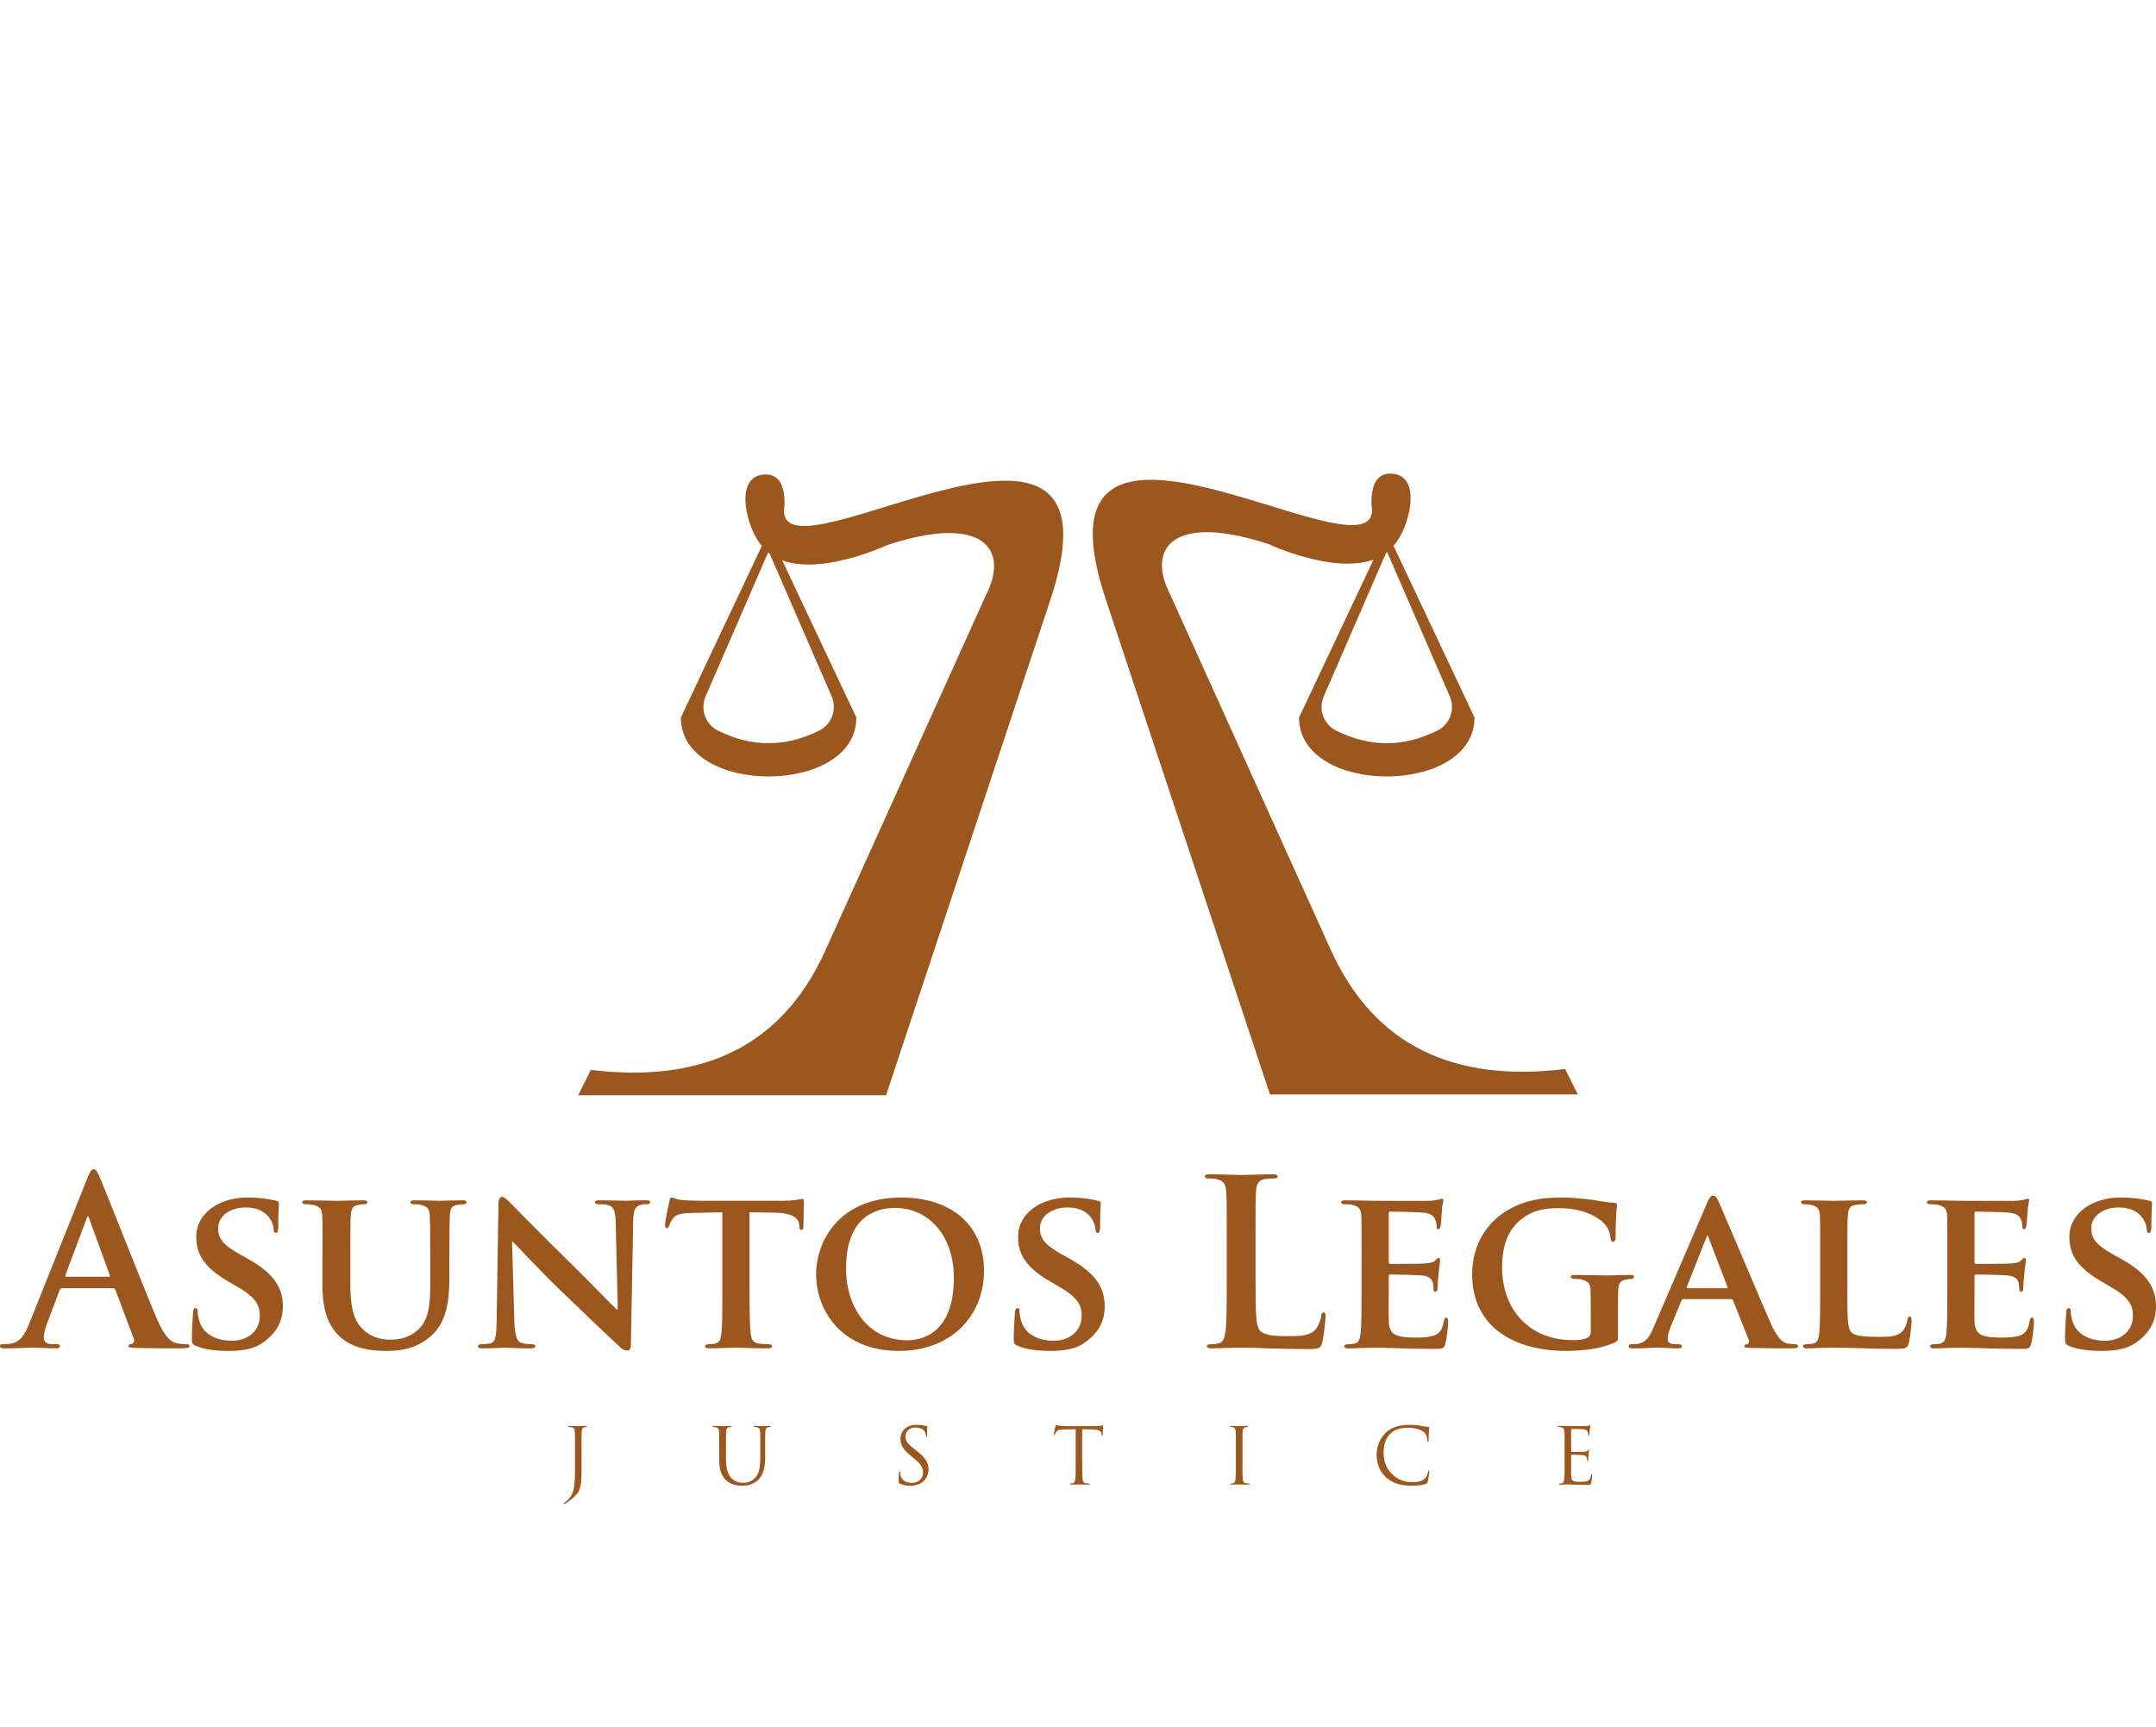 <?xml version="1.0" encoding="utf-8"?>
<!-- Generator: Adobe Illustrator 25.1.0, SVG Export Plug-In . SVG Version: 6.00 Build 0)  -->
<svg version="1.1" id="Capa_1" xmlns="http://www.w3.org/2000/svg" xmlns:xlink="http://www.w3.org/1999/xlink" x="0px" y="0px"
	 viewBox="0 0 1347.92 1080" style="enable-background:new 0 0 1347.92 1080;" xml:space="preserve">
<style type="text/css">
	.st0{fill:#9B571E;}
</style>
<g>
	<g>
		<g>
			<path class="st0" d="M706.13,296.45"/>
			<path class="st0" d="M986.47,684.38h-192.5L692.28,377.67c-0.03-0.09-0.06-0.18-0.09-0.28
				c-55.76-162.06,165.96-11.55,165.59-58.6c0,0-3.59-23.73,12.53-22.61c19.66,1.36,10.3,35.08,1.16,44.77
				c-20.77,26.28-78.03-0.58-78.03-0.58c-60.39-19.97-76.76,2.6-61.79,31.49l100.39,222.2c27.63,60.94,78.21,82.76,146.49,74.43
				L986.47,684.38z"/>
			<path class="st0" d="M361.46,684.93h192.5l101.69-306.71c0.03-0.09,0.06-0.18,0.09-0.28c55.76-162.06-165.96-11.55-165.59-58.6
				c0,0,3.59-23.73-12.53-22.61c-19.66,1.36-10.3,35.08-1.16,44.77c20.77,26.28,78.03-0.58,78.03-0.58
				c60.39-19.97,76.76,2.6,61.79,31.49L515.9,594.61c-27.63,60.94-78.21,82.76-146.49,74.43L361.46,684.93z"/>
			<path class="st0" d="M867.01,332.36l-54.86,116.33c0,49.16,109.71,49.16,109.71,0L867.01,332.36z M827.62,435.44l39.39-90.71
				l39.37,90.68c3.49,8.03,0.19,17.48-7.64,21.39c-21.26,10.64-42.44,10.6-63.52,0.01C827.41,452.89,824.14,443.45,827.62,435.44z"
				/>
			<path class="st0" d="M480.53,332.36l-54.86,116.33c0,49.16,109.71,49.16,109.71,0L480.53,332.36z M441.15,435.44l39.39-90.71
				l39.37,90.68c3.49,8.03,0.19,17.48-7.64,21.39c-21.26,10.64-42.44,10.6-63.52,0.01C440.94,452.89,437.67,443.45,441.15,435.44z"
				/>
		</g>
		<g>
			<path class="st0" d="M363.57,917.42c0,7.87,0,10.88-1.46,14.33c-1.02,2.43-3.16,4.71-7.09,7.43c-0.63,0.44-1.41,0.97-1.9,1.21
				c-0.1,0.05-0.19,0.1-0.34,0.1s-0.34-0.1-0.34-0.29c0-0.29,0.24-0.44,0.68-0.73c0.58-0.34,1.26-0.92,1.7-1.36
				c3.16-3.21,4.66-5.78,4.66-18.31v-14.04c0-7.58,0-8.94-0.1-10.49c-0.1-1.65-0.49-2.43-2.09-2.77c-0.39-0.1-1.21-0.15-1.65-0.15
				c-0.19,0-0.39-0.1-0.39-0.29c0-0.29,0.24-0.39,0.78-0.39c2.19,0,5.25,0.15,5.49,0.15c0.24,0,3.3-0.15,4.76-0.15
				c0.53,0,0.78,0.1,0.78,0.39c0,0.19-0.19,0.29-0.39,0.29c-0.34,0-0.63,0.05-1.21,0.15c-1.31,0.24-1.7,1.07-1.8,2.77
				c-0.1,1.55-0.1,2.91-0.1,10.49V917.42z"/>
			<path class="st0" d="M449.66,905.76c0-7.58,0-8.94-0.1-10.49c-0.1-1.65-0.49-2.43-2.09-2.77c-0.39-0.1-1.21-0.15-1.65-0.15
				c-0.19,0-0.39-0.1-0.39-0.29c0-0.29,0.24-0.39,0.78-0.39c2.19,0,5.15,0.15,5.59,0.15s3.35-0.15,4.81-0.15
				c0.53,0,0.78,0.1,0.78,0.39c0,0.19-0.19,0.29-0.39,0.29c-0.34,0-0.63,0.05-1.21,0.15c-1.31,0.19-1.7,1.07-1.8,2.77
				c-0.1,1.55-0.1,2.91-0.1,10.49v6.8c0,7,1.55,10.01,3.64,12c2.38,2.23,4.57,2.67,7.34,2.67c2.96,0,5.88-1.41,7.63-3.5
				c2.23-2.77,2.82-6.9,2.82-11.9v-6.07c0-7.58,0-8.94-0.1-10.49c-0.1-1.65-0.49-2.43-2.09-2.77c-0.39-0.1-1.21-0.15-1.65-0.15
				c-0.19,0-0.39-0.1-0.39-0.29c0-0.29,0.24-0.39,0.78-0.39c2.19,0,4.86,0.15,5.15,0.15c0.34,0,2.62-0.15,4.08-0.15
				c0.54,0,0.78,0.1,0.78,0.39c0,0.19-0.19,0.29-0.39,0.29c-0.34,0-0.63,0.05-1.21,0.15c-1.31,0.29-1.7,1.07-1.8,2.77
				c-0.1,1.55-0.1,2.91-0.1,10.49v5.2c0,5.25-0.58,11.08-4.47,14.53c-3.5,3.11-7.14,3.59-10.01,3.59c-1.65,0-6.56-0.19-10.01-3.45
				c-2.38-2.28-4.23-5.68-4.23-12.78V905.76z"/>
			<path class="st0" d="M562.56,927.77c-0.68-0.34-0.73-0.53-0.73-1.85c0-2.43,0.19-4.37,0.24-5.15c0.05-0.54,0.15-0.78,0.39-0.78
				c0.29,0,0.34,0.15,0.34,0.53c0,0.44,0,1.12,0.15,1.8c0.73,3.6,3.93,4.96,7.19,4.96c4.66,0,6.95-3.35,6.95-6.46
				c0-3.35-1.41-5.3-5.59-8.74l-2.19-1.8c-5.15-4.23-6.32-7.24-6.32-10.54c0-5.2,3.89-8.74,10.06-8.74c1.89,0,3.3,0.19,4.52,0.48
				c0.92,0.19,1.31,0.24,1.7,0.24c0.39,0,0.48,0.1,0.48,0.34c0,0.24-0.19,1.85-0.19,5.15c0,0.78-0.1,1.12-0.34,1.12
				c-0.29,0-0.34-0.24-0.39-0.63c-0.05-0.58-0.34-1.89-0.63-2.43c-0.29-0.54-1.6-2.58-6.07-2.58c-3.35,0-5.98,2.09-5.98,5.64
				c0,2.77,1.26,4.52,5.93,8.16l1.36,1.07c5.73,4.52,7.09,7.53,7.09,11.42c0,1.99-0.78,5.68-4.13,8.06
				c-2.09,1.46-4.71,2.04-7.34,2.04C566.79,929.08,564.55,928.74,562.56,927.77z"/>
			<path class="st0" d="M676.59,914.31c0,4.66,0,8.5,0.24,10.54c0.15,1.41,0.44,2.48,1.89,2.67c0.68,0.1,1.75,0.19,2.19,0.19
				c0.29,0,0.39,0.15,0.39,0.29c0,0.24-0.24,0.39-0.78,0.39c-2.67,0-5.73-0.15-5.98-0.15c-0.24,0-3.3,0.15-4.76,0.15
				c-0.54,0-0.78-0.1-0.78-0.39c0-0.15,0.1-0.29,0.39-0.29c0.44,0,1.02-0.1,1.46-0.19c0.97-0.19,1.21-1.26,1.41-2.67
				c0.24-2.04,0.24-5.88,0.24-10.54v-20.55l-7.19,0.1c-3.01,0.05-4.18,0.39-4.96,1.56c-0.53,0.83-0.68,1.17-0.83,1.51
				c-0.15,0.39-0.29,0.48-0.49,0.48c-0.15,0-0.24-0.15-0.24-0.44c0-0.48,0.97-4.66,1.07-5.05c0.1-0.29,0.29-0.92,0.48-0.92
				c0.34,0,0.83,0.48,2.14,0.58c1.41,0.15,3.25,0.24,3.84,0.24h18.22c1.55,0,2.67-0.1,3.45-0.24c0.73-0.1,1.17-0.24,1.36-0.24
				c0.24,0,0.24,0.29,0.24,0.58c0,1.46-0.15,4.81-0.15,5.34c0,0.44-0.15,0.63-0.34,0.63c-0.24,0-0.34-0.15-0.39-0.83l-0.05-0.54
				c-0.15-1.46-1.31-2.57-5.98-2.67l-6.12-0.1V914.31z"/>
			<path class="st0" d="M776.76,914.31c0,4.66,0,8.5,0.24,10.54c0.15,1.41,0.44,2.48,1.9,2.67c0.68,0.1,1.75,0.19,2.19,0.19
				c0.29,0,0.39,0.15,0.39,0.29c0,0.24-0.24,0.39-0.78,0.39c-2.67,0-5.73-0.15-5.97-0.15c-0.24,0-3.3,0.15-4.76,0.15
				c-0.53,0-0.78-0.1-0.78-0.39c0-0.15,0.1-0.29,0.39-0.29c0.44,0,1.02-0.1,1.46-0.19c0.97-0.19,1.21-1.26,1.41-2.67
				c0.24-2.04,0.24-5.88,0.24-10.54v-8.55c0-7.58,0-8.94-0.1-10.49c-0.1-1.65-0.58-2.48-1.65-2.72c-0.53-0.15-1.17-0.19-1.5-0.19
				c-0.19,0-0.39-0.1-0.39-0.29c0-0.29,0.24-0.39,0.78-0.39c1.6,0,4.66,0.15,4.91,0.15c0.24,0,3.3-0.15,4.76-0.15
				c0.53,0,0.78,0.1,0.78,0.39c0,0.19-0.19,0.29-0.39,0.29c-0.34,0-0.63,0.05-1.21,0.15c-1.31,0.24-1.7,1.07-1.8,2.77
				c-0.1,1.55-0.1,2.91-0.1,10.49V914.31z"/>
			<path class="st0" d="M866.54,923.83c-4.71-4.23-5.88-9.76-5.88-14.38c0-3.25,1.12-8.94,5.44-13.26c2.92-2.92,7.34-5.2,14.82-5.2
				c1.94,0,4.66,0.15,7.05,0.58c1.85,0.34,3.4,0.63,4.95,0.73c0.54,0.05,0.63,0.24,0.63,0.53c0,0.39-0.15,0.97-0.24,2.72
				c-0.1,1.6-0.1,4.28-0.15,5c-0.05,0.73-0.15,1.02-0.44,1.02c-0.34,0-0.39-0.34-0.39-1.02c0-1.89-0.78-3.89-2.04-4.96
				c-1.7-1.46-5.44-2.77-9.72-2.77c-6.46,0-9.47,1.89-11.17,3.55c-3.55,3.4-4.37,7.72-4.37,12.68c0,9.28,7.14,17.78,17.54,17.78
				c3.64,0,6.51-0.44,8.45-2.43c1.02-1.07,1.65-3.21,1.8-4.08c0.1-0.53,0.19-0.73,0.49-0.73c0.24,0,0.34,0.34,0.34,0.73
				c0,0.34-0.58,4.57-1.07,6.22c-0.29,0.92-0.39,1.02-1.26,1.41c-1.94,0.78-5.64,1.12-8.74,1.12
				C875.28,929.08,870.38,927.28,866.54,923.83z"/>
			<path class="st0" d="M978.18,905.76c0-7.58,0-8.94-0.1-10.49c-0.1-1.65-0.48-2.43-2.09-2.77c-0.39-0.1-1.21-0.15-1.65-0.15
				c-0.19,0-0.39-0.1-0.39-0.29c0-0.29,0.24-0.39,0.78-0.39c1.12,0,2.43,0,3.5,0.05l1.99,0.1c0.34,0,10.01,0,11.13-0.05
				c0.92-0.05,1.7-0.15,2.09-0.24c0.24-0.05,0.44-0.24,0.68-0.24c0.15,0,0.19,0.19,0.19,0.44c0,0.34-0.24,0.92-0.39,2.28
				c-0.05,0.49-0.15,2.62-0.24,3.21c-0.05,0.24-0.15,0.53-0.34,0.53c-0.29,0-0.39-0.24-0.39-0.63c0-0.34-0.05-1.17-0.29-1.75
				c-0.34-0.78-0.83-1.36-3.45-1.65c-0.83-0.1-6.12-0.15-6.66-0.15c-0.19,0-0.29,0.15-0.29,0.49v13.41c0,0.34,0.05,0.49,0.29,0.49
				c0.63,0,6.61,0,7.72-0.1c1.17-0.1,1.85-0.19,2.28-0.68c0.34-0.39,0.54-0.63,0.73-0.63c0.15,0,0.24,0.1,0.24,0.39
				s-0.24,1.12-0.39,2.72c-0.1,0.97-0.19,2.77-0.19,3.11c0,0.39,0,0.92-0.34,0.92c-0.24,0-0.34-0.19-0.34-0.44
				c0-0.48,0-0.97-0.19-1.6c-0.19-0.68-0.63-1.51-2.53-1.7c-1.31-0.15-6.12-0.24-6.95-0.24c-0.24,0-0.34,0.15-0.34,0.34v4.28
				c0,1.65-0.05,7.29,0,8.31c0.15,3.35,0.87,3.98,5.64,3.98c1.26,0,3.4,0,4.66-0.53c1.26-0.54,1.85-1.51,2.19-3.5
				c0.1-0.53,0.19-0.73,0.44-0.73c0.29,0,0.29,0.39,0.29,0.73c0,0.39-0.39,3.69-0.63,4.71c-0.34,1.26-0.73,1.26-2.62,1.26
				c-3.64,0-6.32-0.1-8.21-0.15c-1.89-0.1-3.06-0.15-3.79-0.15c-0.1,0-0.92,0-1.94,0.05c-0.97,0-2.09,0.1-2.82,0.1
				c-0.53,0-0.78-0.1-0.78-0.39c0-0.15,0.1-0.29,0.39-0.29c0.44,0,1.02-0.1,1.46-0.19c0.97-0.19,1.21-1.26,1.41-2.67
				c0.24-2.04,0.24-5.88,0.24-10.54V905.76z"/>
		</g>
		<g>
			<path class="st0" d="M38.59,805.6c-0.72,0-1.01,0.29-1.3,1.15l-7.78,20.59c-1.44,3.6-2.16,7.06-2.16,8.78
				c0,2.59,1.3,4.46,5.76,4.46h2.16c1.73,0,2.16,0.29,2.16,1.15c0,1.15-0.86,1.44-2.45,1.44c-4.61,0-10.8-0.43-15.26-0.43
				c-1.58,0-9.5,0.43-16.99,0.43c-1.87,0-2.74-0.29-2.74-1.44c0-0.86,0.58-1.15,1.73-1.15c1.3,0,3.31-0.14,4.46-0.29
				c6.62-0.86,9.36-5.76,12.24-12.96l36.14-90.43c1.73-4.17,2.59-5.76,4.03-5.76c1.3,0,2.16,1.3,3.6,4.61
				c3.46,7.92,26.5,66.67,35.71,88.56c5.47,12.96,9.65,14.98,12.67,15.7c2.16,0.43,4.32,0.58,6.05,0.58c1.15,0,1.87,0.14,1.87,1.15
				c0,1.15-1.3,1.44-6.62,1.44c-5.18,0-15.7,0-27.22-0.29c-2.59-0.14-4.32-0.14-4.32-1.15c0-0.86,0.58-1.15,2.02-1.3
				c1.01-0.29,2.02-1.58,1.3-3.31l-11.52-30.53c-0.29-0.72-0.72-1.01-1.44-1.01H38.59z M67.97,798.4c0.72,0,0.86-0.43,0.72-0.86
				l-12.96-35.57c-0.14-0.58-0.29-1.3-0.72-1.3c-0.43,0-0.72,0.72-0.86,1.3L40.9,797.39c-0.14,0.58,0,1.01,0.58,1.01H67.97z"/>
			<path class="st0" d="M122.41,841.6c-2.02-0.86-2.45-1.44-2.45-4.18c0-6.63,0.58-14.26,0.72-16.27c0-1.87,0.58-3.17,1.58-3.17
				c1.15,0,1.3,1.15,1.3,2.01c0,1.58,0.43,4.18,1.15,6.34c2.73,9.07,12.24,12.09,20.16,12.09c10.94,0,17.57-6.91,17.57-15.55
				c0-5.33-1.3-10.66-12.53-17.28l-7.34-4.32c-14.98-8.78-19.87-16.99-19.87-27.79c0-14.98,14.4-24.62,31.97-24.62
				c8.21,0,14.69,1.15,18,2.02c1.15,0.29,1.73,0.72,1.73,1.58c0,1.58-0.43,5.04-0.43,14.69c0,2.59-0.58,3.89-1.58,3.89
				c-0.86,0-1.3-0.72-1.3-2.16c0-1.15-0.58-4.9-3.31-8.06c-1.87-2.3-5.9-5.76-14.11-5.76c-9.07,0-17.28,4.75-17.28,13.1
				c0,5.47,2.02,9.79,13.39,16.13l5.18,2.88c16.71,9.22,21.89,18.58,21.89,29.66c0,9.07-3.46,16.42-12.67,22.89
				c-6.05,4.32-14.4,5.04-21.17,5.04C135.66,844.77,127.88,844.05,122.41,841.6z"/>
			<path class="st0" d="M201.61,786.02c0-18.58,0.14-22.03-0.14-25.92c-0.29-4.32-1.44-5.47-5.47-6.62
				c-1.01-0.29-3.17-0.43-4.9-0.43c-1.44,0-2.16-0.43-2.16-1.3s0.86-1.15,2.73-1.15c6.77,0,15.26,0.29,19.01,0.29
				c3.17,0,11.66-0.29,16.27-0.29c1.87,0,2.73,0.29,2.73,1.15s-0.72,1.3-2.01,1.3c-1.44,0-2.16,0.14-3.74,0.43
				c-3.31,0.58-4.32,2.3-4.61,6.62c-0.29,3.89-0.29,7.34-0.29,25.92v17.14c0,17.86,3.46,24.77,9.65,29.66
				c5.62,4.46,11.66,4.9,15.99,4.9c5.47,0,11.95-1.58,16.99-6.48c7.06-6.62,7.34-17.28,7.34-29.81v-15.41
				c0-18.58-0.14-22.03-0.29-25.92c-0.29-4.18-1.3-5.47-5.33-6.62c-1.01-0.29-3.17-0.43-4.61-0.43c-1.44,0-2.16-0.43-2.16-1.3
				s0.86-1.15,2.59-1.15c6.48,0,14.98,0.29,15.12,0.29c1.44,0,9.94-0.29,14.83-0.29c1.73,0,2.59,0.29,2.59,1.15s-0.72,1.3-2.16,1.3
				s-2.16,0.14-3.74,0.43c-3.45,0.58-4.32,2.3-4.61,6.62c-0.14,3.89-0.29,7.34-0.29,25.92v13.1c0,13.68-1.44,28.08-12.1,36.86
				c-8.93,7.49-18.58,8.78-26.78,8.78c-6.62,0-19.73-0.29-28.94-8.35c-6.48-5.62-11.52-14.69-11.52-32.4V786.02z"/>
			<path class="st0" d="M321.57,826.48c0.29,9.5,1.87,12.38,4.32,13.25c2.16,0.72,4.61,0.86,6.63,0.86c1.44,0,2.16,0.58,2.16,1.3
				c0,1.01-1.15,1.3-2.88,1.3c-8.21,0-14.11-0.43-16.42-0.43c-1.15,0-7.2,0.43-13.68,0.43c-1.73,0-2.88-0.14-2.88-1.3
				c0-0.72,0.86-1.3,2.02-1.3c1.73,0,4.03-0.14,5.76-0.58c3.31-0.86,3.74-4.17,3.89-14.83l1.15-72.57c0-2.45,0.86-4.18,2.16-4.18
				c1.58,0,3.31,1.87,5.47,4.03c1.58,1.58,20.59,21.02,39.02,39.02c8.64,8.5,25.49,25.78,27.36,27.5h0.58l-1.3-54.43
				c-0.14-7.49-1.3-9.65-4.32-10.8c-1.87-0.72-4.9-0.72-6.62-0.72c-1.58,0-2.02-0.58-2.02-1.3c0-1.01,1.3-1.15,3.17-1.15
				c6.62,0,13.39,0.29,16.13,0.29c1.44,0,6.19-0.29,12.38-0.29c1.73,0,2.88,0.14,2.88,1.15c0,0.72-0.72,1.3-2.16,1.3
				c-1.3,0-2.3,0-3.89,0.43c-3.45,1.01-4.46,3.17-4.61,10.08l-1.44,77.18c0,2.74-1.01,3.89-2.02,3.89c-2.16,0-3.89-1.3-5.18-2.59
				c-7.92-7.34-23.76-22.46-37.01-35.28c-13.82-13.25-27.22-28.08-29.66-30.24h-0.43L321.57,826.48z"/>
			<path class="st0" d="M451.61,758.08l-18.86,0.43c-7.34,0.14-10.37,1.01-12.24,3.74c-1.3,1.73-1.87,3.31-2.16,4.17
				c-0.29,1.01-0.58,1.58-1.44,1.58c-0.86,0-1.15-0.72-1.15-2.02c0-2.01,2.45-13.82,2.74-14.83c0.29-1.58,0.72-2.3,1.44-2.3
				c1.01,0,2.3,1.01,5.47,1.44c3.74,0.43,8.5,0.58,12.67,0.58h51.41c4.03,0,6.77-0.29,8.64-0.58c2.02-0.29,3.02-0.58,3.45-0.58
				c0.86,0,1.01,0.72,1.01,2.59c0,2.59-0.29,11.66-0.29,14.83c-0.14,1.3-0.43,2.02-1.15,2.02c-1.01,0-1.3-0.58-1.44-2.45l-0.14-1.3
				c-0.29-3.17-3.6-6.91-14.98-7.06l-15.98-0.29v49.54c0,11.23,0.14,20.88,0.72,26.21c0.43,3.46,1.15,5.76,4.9,6.34
				c1.73,0.29,4.61,0.43,6.48,0.43c1.44,0,2.02,0.72,2.02,1.3c0,0.86-1.01,1.3-2.45,1.3c-8.35,0-16.85-0.43-20.45-0.43
				c-2.88,0-11.52,0.43-16.56,0.43c-1.58,0-2.45-0.43-2.45-1.3c0-0.58,0.43-1.3,2.02-1.3c1.87,0,3.45-0.14,4.46-0.43
				c2.59-0.58,3.31-2.88,3.74-6.48c0.58-5.18,0.58-14.83,0.58-26.06V758.08z"/>
			<path class="st0" d="M510.23,796.82c0-20.88,14.69-47.95,53.13-47.95c31.97,0,51.84,17.71,51.84,45.79s-20.45,50.11-53.13,50.11
				C525.21,844.77,510.23,818.56,510.23,796.82z M596.34,799.12c0-27.07-16.27-43.78-36.72-43.78c-14.11,0-30.67,7.49-30.67,37.73
				c0,25.2,14.4,45.07,38.3,45.07C576.18,838.14,596.34,833.97,596.34,799.12z"/>
			<path class="st0" d="M636.24,841.6c-2.01-0.86-2.45-1.44-2.45-4.18c0-6.63,0.58-14.26,0.72-16.27c0-1.87,0.58-3.17,1.58-3.17
				c1.15,0,1.29,1.15,1.29,2.01c0,1.58,0.43,4.18,1.15,6.34c2.74,9.07,12.24,12.09,20.16,12.09c10.94,0,17.57-6.91,17.57-15.55
				c0-5.33-1.3-10.66-12.53-17.28l-7.35-4.32c-14.98-8.78-19.87-16.99-19.87-27.79c0-14.98,14.4-24.62,31.97-24.62
				c8.21,0,14.69,1.15,18,2.02c1.15,0.29,1.73,0.72,1.73,1.58c0,1.58-0.43,5.04-0.43,14.69c0,2.59-0.58,3.89-1.58,3.89
				c-0.86,0-1.3-0.72-1.3-2.16c0-1.15-0.58-4.9-3.31-8.06c-1.87-2.3-5.91-5.76-14.11-5.76c-9.07,0-17.28,4.75-17.28,13.1
				c0,5.47,2.02,9.79,13.39,16.13l5.18,2.88c16.7,9.22,21.89,18.58,21.89,29.66c0,9.07-3.46,16.42-12.67,22.89
				c-6.05,4.32-14.4,5.04-21.17,5.04C649.49,844.77,641.71,844.05,636.24,841.6z"/>
			<path class="st0" d="M784.99,801.42c0,18.43,0,28.37,3.02,30.96c2.45,2.16,6.19,3.17,17.42,3.17c7.63,0,13.25-0.14,16.85-4.03
				c1.73-1.87,3.46-5.9,3.74-8.64c0.14-1.3,0.43-2.16,1.58-2.16c1.01,0,1.15,0.72,1.15,2.45c0,1.58-1.01,12.38-2.16,16.56
				c-0.86,3.17-1.58,3.89-9.07,3.89c-10.37,0-17.86-0.29-24.34-0.43c-6.48-0.29-11.66-0.43-17.57-0.43c-1.58,0-4.75,0-8.21,0.14
				c-3.31,0-7.06,0.29-9.94,0.29c-1.87,0-2.88-0.43-2.88-1.44c0-0.72,0.58-1.15,2.3-1.15c2.16,0,3.89-0.29,5.18-0.58
				c2.88-0.58,3.6-3.74,4.18-7.92c0.72-6.05,0.72-17.42,0.72-30.67v-25.34c0-21.89,0-25.92-0.29-30.53c-0.29-4.9-1.44-7.2-6.19-8.21
				c-1.15-0.29-2.88-0.43-4.75-0.43c-1.58,0-2.45-0.29-2.45-1.29c0-1.01,1.01-1.3,3.17-1.3c6.77,0,15.84,0.43,19.73,0.43
				c3.46,0,13.97-0.43,19.58-0.43c2.02,0,3.02,0.29,3.02,1.3c0,1.01-0.86,1.29-2.59,1.29c-1.58,0-3.89,0.14-5.62,0.43
				c-3.89,0.72-5.04,3.17-5.33,8.21c-0.29,4.61-0.29,8.64-0.29,30.53V801.42z"/>
			<path class="st0" d="M851.24,786.02c0-18.58,0-22.03-0.14-25.92c-0.29-4.18-1.44-5.47-5.47-6.62c-1.01-0.29-3.17-0.43-5.04-0.43
				c-1.3,0-2.16-0.43-2.16-1.3s1.01-1.15,2.88-1.15c6.62,0,14.69,0.29,18.29,0.29c4.03,0,32.11,0.14,34.56,0
				c2.3-0.14,4.32-0.58,5.33-0.72c0.72-0.14,1.44-0.58,2.01-0.58c0.72,0,0.86,0.58,0.86,1.15c0,0.86-0.72,2.3-1.01,7.92
				c-0.14,1.3-0.43,6.62-0.72,8.06c-0.14,0.58-0.43,2.02-1.44,2.02c-0.86,0-1.01-0.58-1.01-1.58c0-0.86-0.14-3.02-0.86-4.46
				c-1.01-2.16-2.02-3.89-8.35-4.46c-2.16-0.29-17.28-0.58-19.87-0.58c-0.58,0-0.86,0.43-0.86,1.15v30.24c0,0.72,0.14,1.3,0.86,1.3
				c2.88,0,19.3,0,22.17-0.29c3.02-0.29,4.9-0.58,6.05-1.87c1.01-0.86,1.44-1.58,2.02-1.58c0.57,0,1.01,0.58,1.01,1.3
				c0,0.72-0.29,2.74-1.01,8.93c-0.29,2.45-0.58,7.34-0.58,8.21c0,1.01-0.14,2.74-1.3,2.74c-0.86,0-1.15-0.43-1.15-1.01
				c-0.14-1.3-0.14-2.88-0.43-4.46c-0.72-2.45-2.3-4.32-7.06-4.75c-2.3-0.29-16.71-0.58-19.87-0.58c-0.58,0-0.72,0.58-0.72,1.3v9.79
				c0,4.17-0.14,14.54,0,18.14c0.29,8.35,4.18,10.22,17.14,10.22c3.31,0,8.64-0.14,11.95-1.58c3.17-1.44,4.61-4.03,5.47-9.07
				c0.29-1.3,0.58-1.87,1.44-1.87c1.01,0,1.15,1.58,1.15,2.88c0,2.73-1.01,11.09-1.73,13.53c-0.86,3.17-2.02,3.17-6.77,3.17
				c-9.5,0-17.14-0.14-23.33-0.43c-6.19-0.14-10.94-0.29-14.69-0.29c-1.44,0-4.18,0.14-7.2,0.14c-3.02,0.14-6.19,0.29-8.78,0.29
				c-1.58,0-2.45-0.43-2.45-1.3c0-0.58,0.43-1.3,2.02-1.3c1.87,0,3.31-0.14,4.46-0.43c2.59-0.58,3.31-2.88,3.74-6.48
				c0.58-5.18,0.58-14.83,0.58-26.06V786.02z"/>
			<path class="st0" d="M1011.52,834.98c0,3.31,0,3.45-1.58,4.32c-8.5,4.18-21.02,5.47-30.96,5.47c-31.1,0-58.61-14.11-58.61-47.95
				c0-19.58,10.51-33.26,22.18-40.03c12.1-7.06,23.47-7.92,34.13-7.92c8.78,0,19.87,1.44,22.46,2.02c2.59,0.43,7.06,1.15,10.08,1.3
				c1.44,0.14,1.73,0.58,1.73,1.44c0,1.44-0.86,4.75-0.86,20.16c0,1.87-0.72,2.74-1.73,2.74c-0.86,0-1.15-0.58-1.3-1.58
				c-0.29-2.73-1.01-6.62-4.32-10.08c-3.74-3.89-13.25-9.36-27.5-9.36c-6.91,0-15.7,0.14-24.48,7.2
				c-7.06,5.76-11.66,14.83-11.66,29.81c0,26.35,16.99,45.5,44.06,45.5c3.31,0,5.9,0,8.93-1.3c1.87-0.86,2.45-2.16,2.45-4.32v-11.23
				c0-6.05,0-10.65-0.14-14.4c-0.14-4.18-1.44-5.47-5.47-6.62c-1.01-0.29-3.17-0.43-4.9-0.43c-1.15,0-2.01-0.58-2.01-1.3
				c0-1.01,1.01-1.15,2.73-1.15c6.63,0,15.7,0.29,19.44,0.29c4.03,0,10.66-0.29,14.83-0.29c1.73,0,2.59,0.14,2.59,1.15
				c0,0.72-0.72,1.3-1.58,1.3c-1.01,0-2.01,0.14-3.45,0.43c-3.46,0.58-4.75,2.3-4.9,6.62c-0.14,3.74-0.14,8.64-0.14,14.69V834.98z"
				/>
			<path class="st0" d="M1052.42,812.37c-0.72,0-0.86,0.14-1.15,0.86l-6.77,16.42c-1.3,3.02-1.87,6.05-1.87,7.49
				c0,2.16,1.15,3.45,5.04,3.45h1.87c1.58,0,1.87,0.58,1.87,1.3c0,1.01-0.72,1.3-2.02,1.3c-4.18,0-10.08-0.43-14.11-0.43
				c-1.3,0-8.06,0.43-14.69,0.43c-1.58,0-2.3-0.29-2.3-1.3c0-0.72,0.43-1.3,1.44-1.3c1.15,0,2.59-0.14,3.74-0.14
				c5.76-0.86,7.92-4.61,10.51-10.8l33.12-77.04c1.44-3.46,2.45-4.9,3.74-4.9c1.87,0,2.45,1.15,3.74,3.89
				c3.02,6.77,24.19,56.88,32.25,75.46c4.9,11.09,8.5,12.67,10.8,13.1c1.87,0.29,3.31,0.43,4.75,0.43c1.15,0,1.73,0.43,1.73,1.3
				c0,1.01-0.72,1.3-5.47,1.3c-4.46,0-13.68,0-24.33-0.29c-2.3-0.14-3.74-0.14-3.74-1.01c0-0.72,0.29-1.15,1.58-1.3
				c0.86-0.14,1.73-1.3,1.15-2.73l-9.79-24.62c-0.29-0.72-0.72-0.86-1.3-0.86H1052.42z M1079.49,805.6c0.58,0,0.72-0.29,0.58-0.72
				l-11.95-31.1c-0.14-0.43-0.29-1.15-0.57-1.15c-0.43,0-0.58,0.72-0.72,1.15l-12.24,30.96c-0.29,0.58,0,0.86,0.43,0.86H1079.49z"/>
			<path class="st0" d="M1154.95,807.62c0,15.7,0,23.47,2.74,25.78c2.16,1.87,7.06,2.59,16.85,2.59c6.77,0,11.66-0.14,14.83-3.46
				c1.58-1.58,2.88-5.04,3.17-7.34c0.14-1.15,0.43-1.87,1.44-1.87c0.86,0,1.15,1.3,1.15,2.74s-0.86,10.51-1.87,14.11
				c-0.86,2.74-1.44,3.31-8.06,3.31c-9.07,0-16.42-0.14-22.75-0.43c-6.34-0.14-11.66-0.29-16.85-0.29c-1.44,0-4.18,0.14-7.2,0.14
				c-3.02,0.14-6.19,0.29-8.78,0.29c-1.58,0-2.45-0.43-2.45-1.3c0-0.58,0.43-1.3,2.02-1.3c1.87,0,3.31-0.14,4.46-0.43
				c2.59-0.58,3.31-2.88,3.74-6.48c0.58-5.18,0.58-14.83,0.58-26.06v-21.6c0-18.58,0-22.03-0.14-25.92
				c-0.29-4.18-1.44-5.47-5.47-6.62c-1.01-0.29-2.59-0.43-4.18-0.43c-1.44,0-2.16-0.43-2.16-1.3s0.86-1.15,2.74-1.15
				c5.9,0,13.97,0.29,17.42,0.29c3.02,0,13.39-0.29,18.29-0.29c1.87,0,2.74,0.29,2.74,1.15s-0.72,1.3-2.3,1.3
				c-1.44,0-3.46,0.14-4.9,0.43c-3.45,0.58-4.46,2.3-4.75,6.62c-0.29,3.89-0.29,7.34-0.29,25.92V807.62z"/>
			<path class="st0" d="M1217.46,786.02c0-18.58,0-22.03-0.14-25.92c-0.29-4.18-1.44-5.47-5.47-6.62c-1.01-0.29-3.17-0.43-5.04-0.43
				c-1.3,0-2.16-0.43-2.16-1.3s1.01-1.15,2.88-1.15c6.62,0,14.69,0.29,18.29,0.29c4.03,0,32.11,0.14,34.56,0
				c2.3-0.14,4.32-0.58,5.33-0.72c0.72-0.14,1.44-0.58,2.01-0.58c0.72,0,0.86,0.58,0.86,1.15c0,0.86-0.72,2.3-1.01,7.92
				c-0.14,1.3-0.43,6.62-0.72,8.06c-0.14,0.58-0.43,2.02-1.44,2.02c-0.86,0-1.01-0.58-1.01-1.58c0-0.86-0.14-3.02-0.86-4.46
				c-1.01-2.16-2.02-3.89-8.35-4.46c-2.16-0.29-17.28-0.58-19.87-0.58c-0.58,0-0.86,0.43-0.86,1.15v30.24c0,0.72,0.14,1.3,0.86,1.3
				c2.88,0,19.3,0,22.17-0.29c3.02-0.29,4.9-0.58,6.05-1.87c1.01-0.86,1.44-1.58,2.02-1.58c0.57,0,1.01,0.58,1.01,1.3
				c0,0.72-0.29,2.74-1.01,8.93c-0.29,2.45-0.58,7.34-0.58,8.21c0,1.01-0.14,2.74-1.3,2.74c-0.86,0-1.15-0.43-1.15-1.01
				c-0.14-1.3-0.14-2.88-0.43-4.46c-0.72-2.45-2.3-4.32-7.06-4.75c-2.3-0.29-16.71-0.58-19.87-0.58c-0.58,0-0.72,0.58-0.72,1.3v9.79
				c0,4.17-0.14,14.54,0,18.14c0.29,8.35,4.18,10.22,17.14,10.22c3.31,0,8.64-0.14,11.95-1.58c3.17-1.44,4.61-4.03,5.47-9.07
				c0.29-1.3,0.58-1.87,1.44-1.87c1.01,0,1.15,1.58,1.15,2.88c0,2.73-1.01,11.09-1.73,13.53c-0.86,3.17-2.02,3.17-6.77,3.17
				c-9.5,0-17.14-0.14-23.33-0.43c-6.19-0.14-10.94-0.29-14.69-0.29c-1.44,0-4.18,0.14-7.2,0.14c-3.02,0.14-6.19,0.29-8.78,0.29
				c-1.58,0-2.45-0.43-2.45-1.3c0-0.58,0.43-1.3,2.02-1.3c1.87,0,3.31-0.14,4.46-0.43c2.59-0.58,3.31-2.88,3.74-6.48
				c0.58-5.18,0.58-14.83,0.58-26.06V786.02z"/>
			<path class="st0" d="M1293.49,841.6c-2.01-0.86-2.45-1.44-2.45-4.18c0-6.63,0.58-14.26,0.72-16.27c0-1.87,0.58-3.17,1.58-3.17
				c1.15,0,1.29,1.15,1.29,2.01c0,1.58,0.43,4.18,1.15,6.34c2.74,9.07,12.24,12.09,20.16,12.09c10.94,0,17.57-6.91,17.57-15.55
				c0-5.33-1.3-10.66-12.53-17.28l-7.35-4.32c-14.98-8.78-19.87-16.99-19.87-27.79c0-14.98,14.4-24.62,31.97-24.62
				c8.21,0,14.69,1.15,18,2.02c1.15,0.29,1.73,0.72,1.73,1.58c0,1.58-0.43,5.04-0.43,14.69c0,2.59-0.58,3.89-1.58,3.89
				c-0.86,0-1.3-0.72-1.3-2.16c0-1.15-0.58-4.9-3.31-8.06c-1.87-2.3-5.91-5.76-14.11-5.76c-9.07,0-17.28,4.75-17.28,13.1
				c0,5.47,2.02,9.79,13.39,16.13l5.18,2.88c16.7,9.22,21.89,18.58,21.89,29.66c0,9.07-3.46,16.42-12.67,22.89
				c-6.05,4.32-14.4,5.04-21.17,5.04C1306.74,844.77,1298.96,844.05,1293.49,841.6z"/>
		</g>
	</g>
</g>
</svg>

